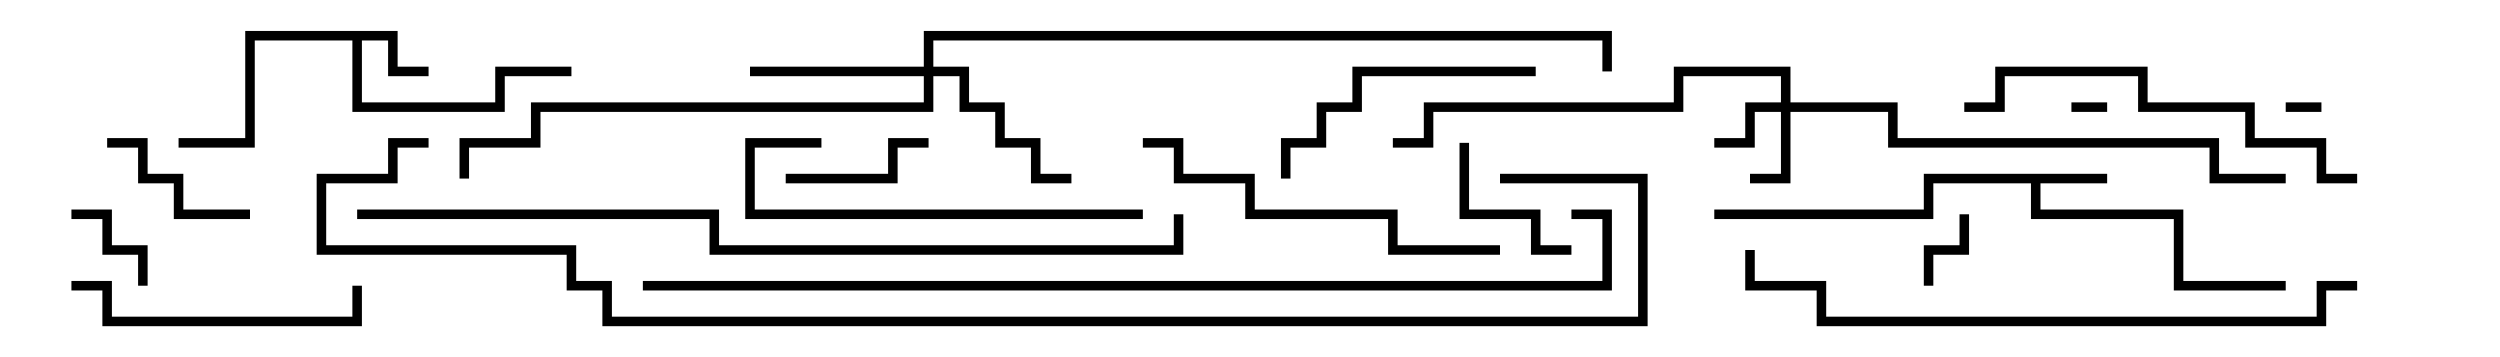 <svg version="1.1" width="105" height="15" xmlns="http://www.w3.org/2000/svg"><path d="M88.5,7.3L88.5,7.7L85.7,7.7L85.7,8.8L91.7,8.8L91.7,11.8L96,11.8L96,12.2L91.3,12.2L91.3,9.2L85.3,9.2L85.3,7.7L81.2,7.7L81.2,9.2L72,9.2L72,8.8L80.8,8.8L80.8,7.3z" stroke="none"/><path d="M16.7,1.3L16.7,2.8L18,2.8L18,3.2L16.3,3.2L16.3,1.7L15.2,1.7L15.2,4.3L20.8,4.3L20.8,2.8L24,2.8L24,3.2L21.2,3.2L21.2,4.7L14.8,4.7L14.8,1.7L10.7,1.7L10.7,6.2L7.5,6.2L7.5,5.8L10.3,5.8L10.3,1.3z" stroke="none"/><path d="M74.8,4.3L74.8,3.2L70.7,3.2L70.7,4.7L60.2,4.7L60.2,6.2L58.5,6.2L58.5,5.8L59.8,5.8L59.8,4.3L70.3,4.3L70.3,2.8L75.2,2.8L75.2,4.3L79.7,4.3L79.7,5.8L93.2,5.8L93.2,7.3L96,7.3L96,7.7L92.8,7.7L92.8,6.2L79.3,6.2L79.3,4.7L75.2,4.7L75.2,7.7L73.5,7.7L73.5,7.3L74.8,7.3L74.8,4.7L73.7,4.7L73.7,6.2L72,6.2L72,5.8L73.3,5.8L73.3,4.3z" stroke="none"/><path d="M38.8,2.8L38.8,1.3L67.7,1.3L67.7,3L67.3,3L67.3,1.7L39.2,1.7L39.2,2.8L40.7,2.8L40.7,4.3L42.2,4.3L42.2,5.8L43.7,5.8L43.7,7.3L45,7.3L45,7.7L43.3,7.7L43.3,6.2L41.8,6.2L41.8,4.7L40.3,4.7L40.3,3.2L39.2,3.2L39.2,4.7L22.7,4.7L22.7,6.2L19.7,6.2L19.7,7.5L19.3,7.5L19.3,5.8L22.3,5.8L22.3,4.3L38.8,4.3L38.8,3.2L31.5,3.2L31.5,2.8z" stroke="none"/><path d="M87,4.7L87,4.3L88.5,4.3L88.5,4.7z" stroke="none"/><path d="M96,4.7L96,4.3L97.5,4.3L97.5,4.7z" stroke="none"/><path d="M81.2,12L80.8,12L80.8,10.3L82.3,10.3L82.3,9L82.7,9L82.7,10.7L81.2,10.7z" stroke="none"/><path d="M6.2,12L5.8,12L5.8,10.7L4.3,10.7L4.3,9.2L3,9.2L3,8.8L4.7,8.8L4.7,10.3L6.2,10.3z" stroke="none"/><path d="M33,7.7L33,7.3L37.3,7.3L37.3,5.8L39,5.8L39,6.2L37.7,6.2L37.7,7.7z" stroke="none"/><path d="M61.3,6L61.7,6L61.7,8.8L64.7,8.8L64.7,10.3L66,10.3L66,10.7L64.3,10.7L64.3,9.2L61.3,9.2z" stroke="none"/><path d="M4.5,6.2L4.5,5.8L6.2,5.8L6.2,7.3L7.7,7.3L7.7,8.8L10.5,8.8L10.5,9.2L7.3,9.2L7.3,7.7L5.8,7.7L5.8,6.2z" stroke="none"/><path d="M54.2,7.5L53.8,7.5L53.8,5.8L55.3,5.8L55.3,4.3L56.8,4.3L56.8,2.8L64.5,2.8L64.5,3.2L57.2,3.2L57.2,4.7L55.7,4.7L55.7,6.2L54.2,6.2z" stroke="none"/><path d="M3,12.2L3,11.8L4.7,11.8L4.7,13.3L14.8,13.3L14.8,12L15.2,12L15.2,13.7L4.3,13.7L4.3,12.2z" stroke="none"/><path d="M48,8.8L48,9.2L31.3,9.2L31.3,5.8L34.5,5.8L34.5,6.2L31.7,6.2L31.7,8.8z" stroke="none"/><path d="M63,10.3L63,10.7L58.3,10.7L58.3,9.2L52.3,9.2L52.3,7.7L49.3,7.7L49.3,6.2L48,6.2L48,5.8L49.7,5.8L49.7,7.3L52.7,7.3L52.7,8.8L58.7,8.8L58.7,10.3z" stroke="none"/><path d="M99,7.3L99,7.7L97.3,7.7L97.3,6.2L94.3,6.2L94.3,4.7L89.8,4.7L89.8,3.2L84.2,3.2L84.2,4.7L82.5,4.7L82.5,4.3L83.8,4.3L83.8,2.8L90.2,2.8L90.2,4.3L94.7,4.3L94.7,5.8L97.7,5.8L97.7,7.3z" stroke="none"/><path d="M99,11.8L99,12.2L97.7,12.2L97.7,13.7L76.3,13.7L76.3,12.2L73.3,12.2L73.3,10.5L73.7,10.5L73.7,11.8L76.7,11.8L76.7,13.3L97.3,13.3L97.3,11.8z" stroke="none"/><path d="M15,9.2L15,8.8L30.2,8.8L30.2,10.3L49.3,10.3L49.3,9L49.7,9L49.7,10.7L29.8,10.7L29.8,9.2z" stroke="none"/><path d="M66,9.2L66,8.8L67.7,8.8L67.7,12.2L27,12.2L27,11.8L67.3,11.8L67.3,9.2z" stroke="none"/><path d="M18,5.8L18,6.2L16.7,6.2L16.7,7.7L13.7,7.7L13.7,10.3L24.2,10.3L24.2,11.8L25.7,11.8L25.7,13.3L68.8,13.3L68.8,7.7L63,7.7L63,7.3L69.2,7.3L69.2,13.7L25.3,13.7L25.3,12.2L23.8,12.2L23.8,10.7L13.3,10.7L13.3,7.3L16.3,7.3L16.3,5.8z" stroke="none"/></svg>